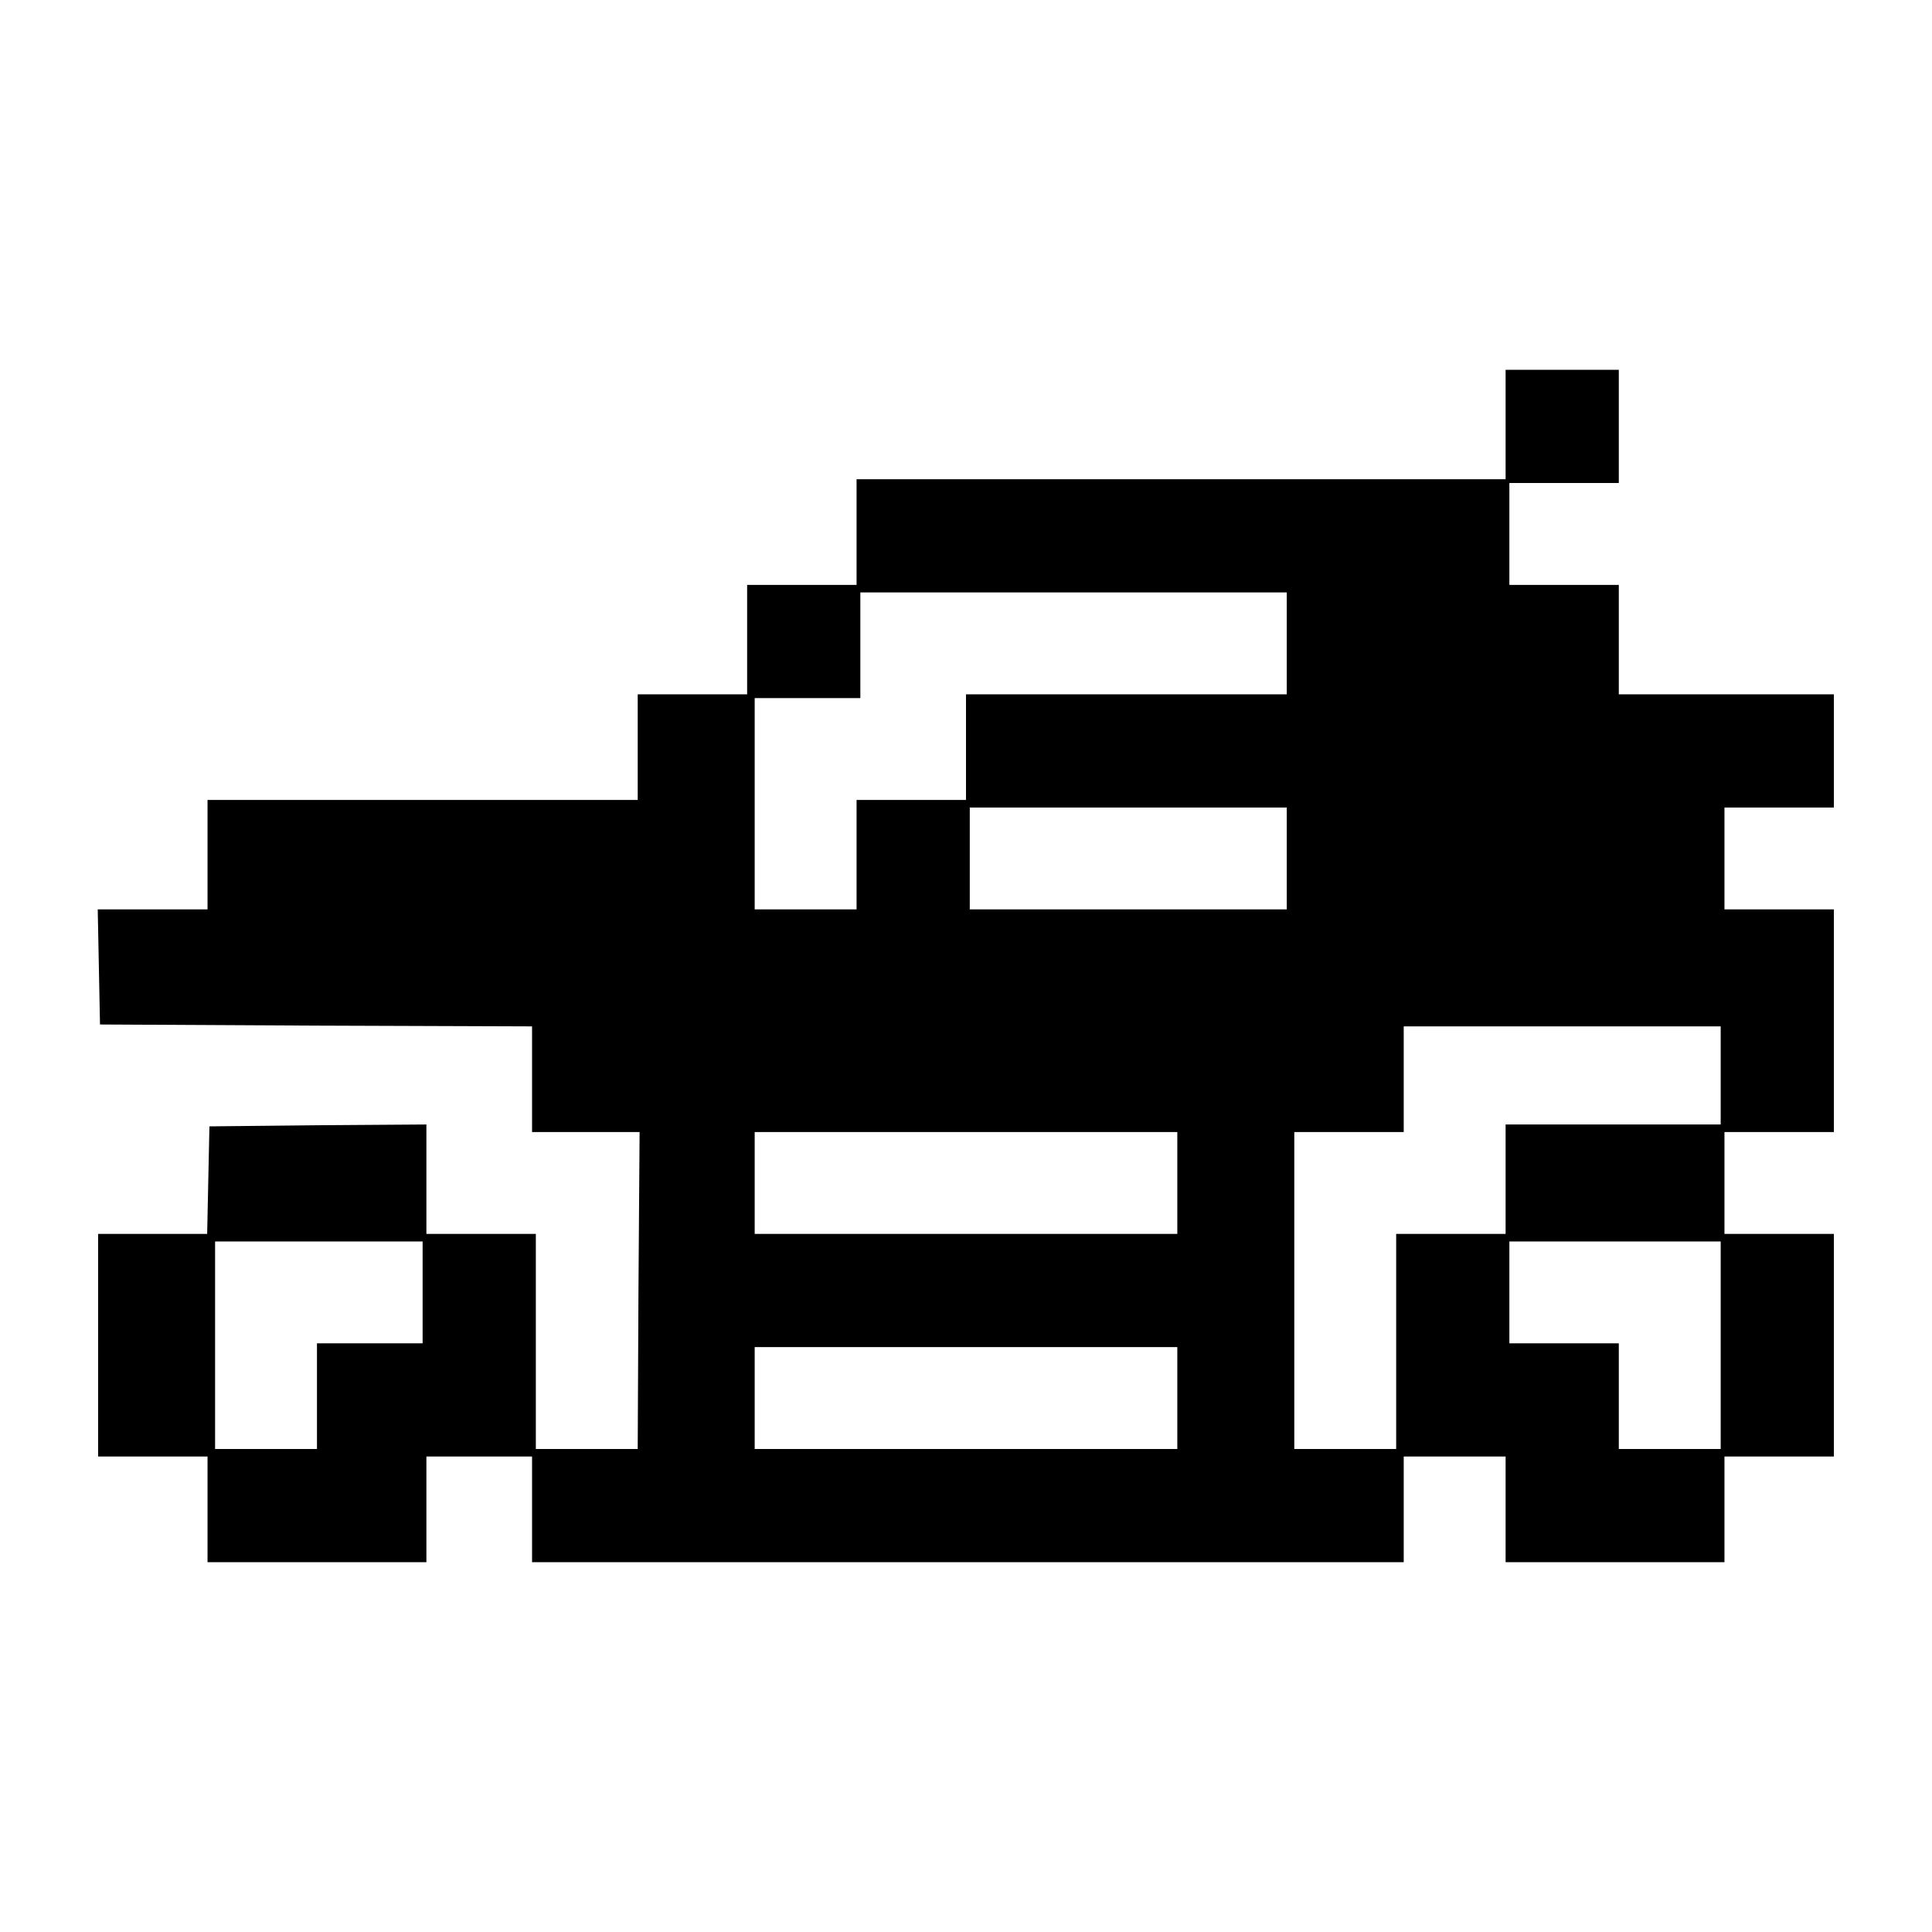 <svg version="1" xmlns="http://www.w3.org/2000/svg" width="682.667" height="682.667" viewBox="0 0 512 512"><path d="M399 112.5V127H227v28h-29v29h-29v28H55v29H25.9l.3 15.2.3 15.3 57.3.3 57.2.2v28h28.5l-.3 42-.2 42h-27v-57h-29v-29l-28.7.2-28.8.3-.3 14.2-.3 14.3H26v59h29v28h58v-28h28v28h231v-28h27v28h58v-28h29v-59h-29v-27h29v-59h-29v-27h29v-30h-57v-29h-29v-27h29V98h-30v14.5zm-58 58V184h-85v28h-29v29h-27v-56h28v-28h113v13.5zm0 57V241h-84v-27h84v13.5zM456 285v13h-57v29h-29v57h-27v-84h29v-28h84v13zm-144 28.5V327H200v-27h112v13.5zm-200 29V356H84v28H57v-55h55v13.5zm344 14V384h-27v-28h-29v-27h56v27.5zm-144 14V384H200v-27h112v13.5z"/></svg>